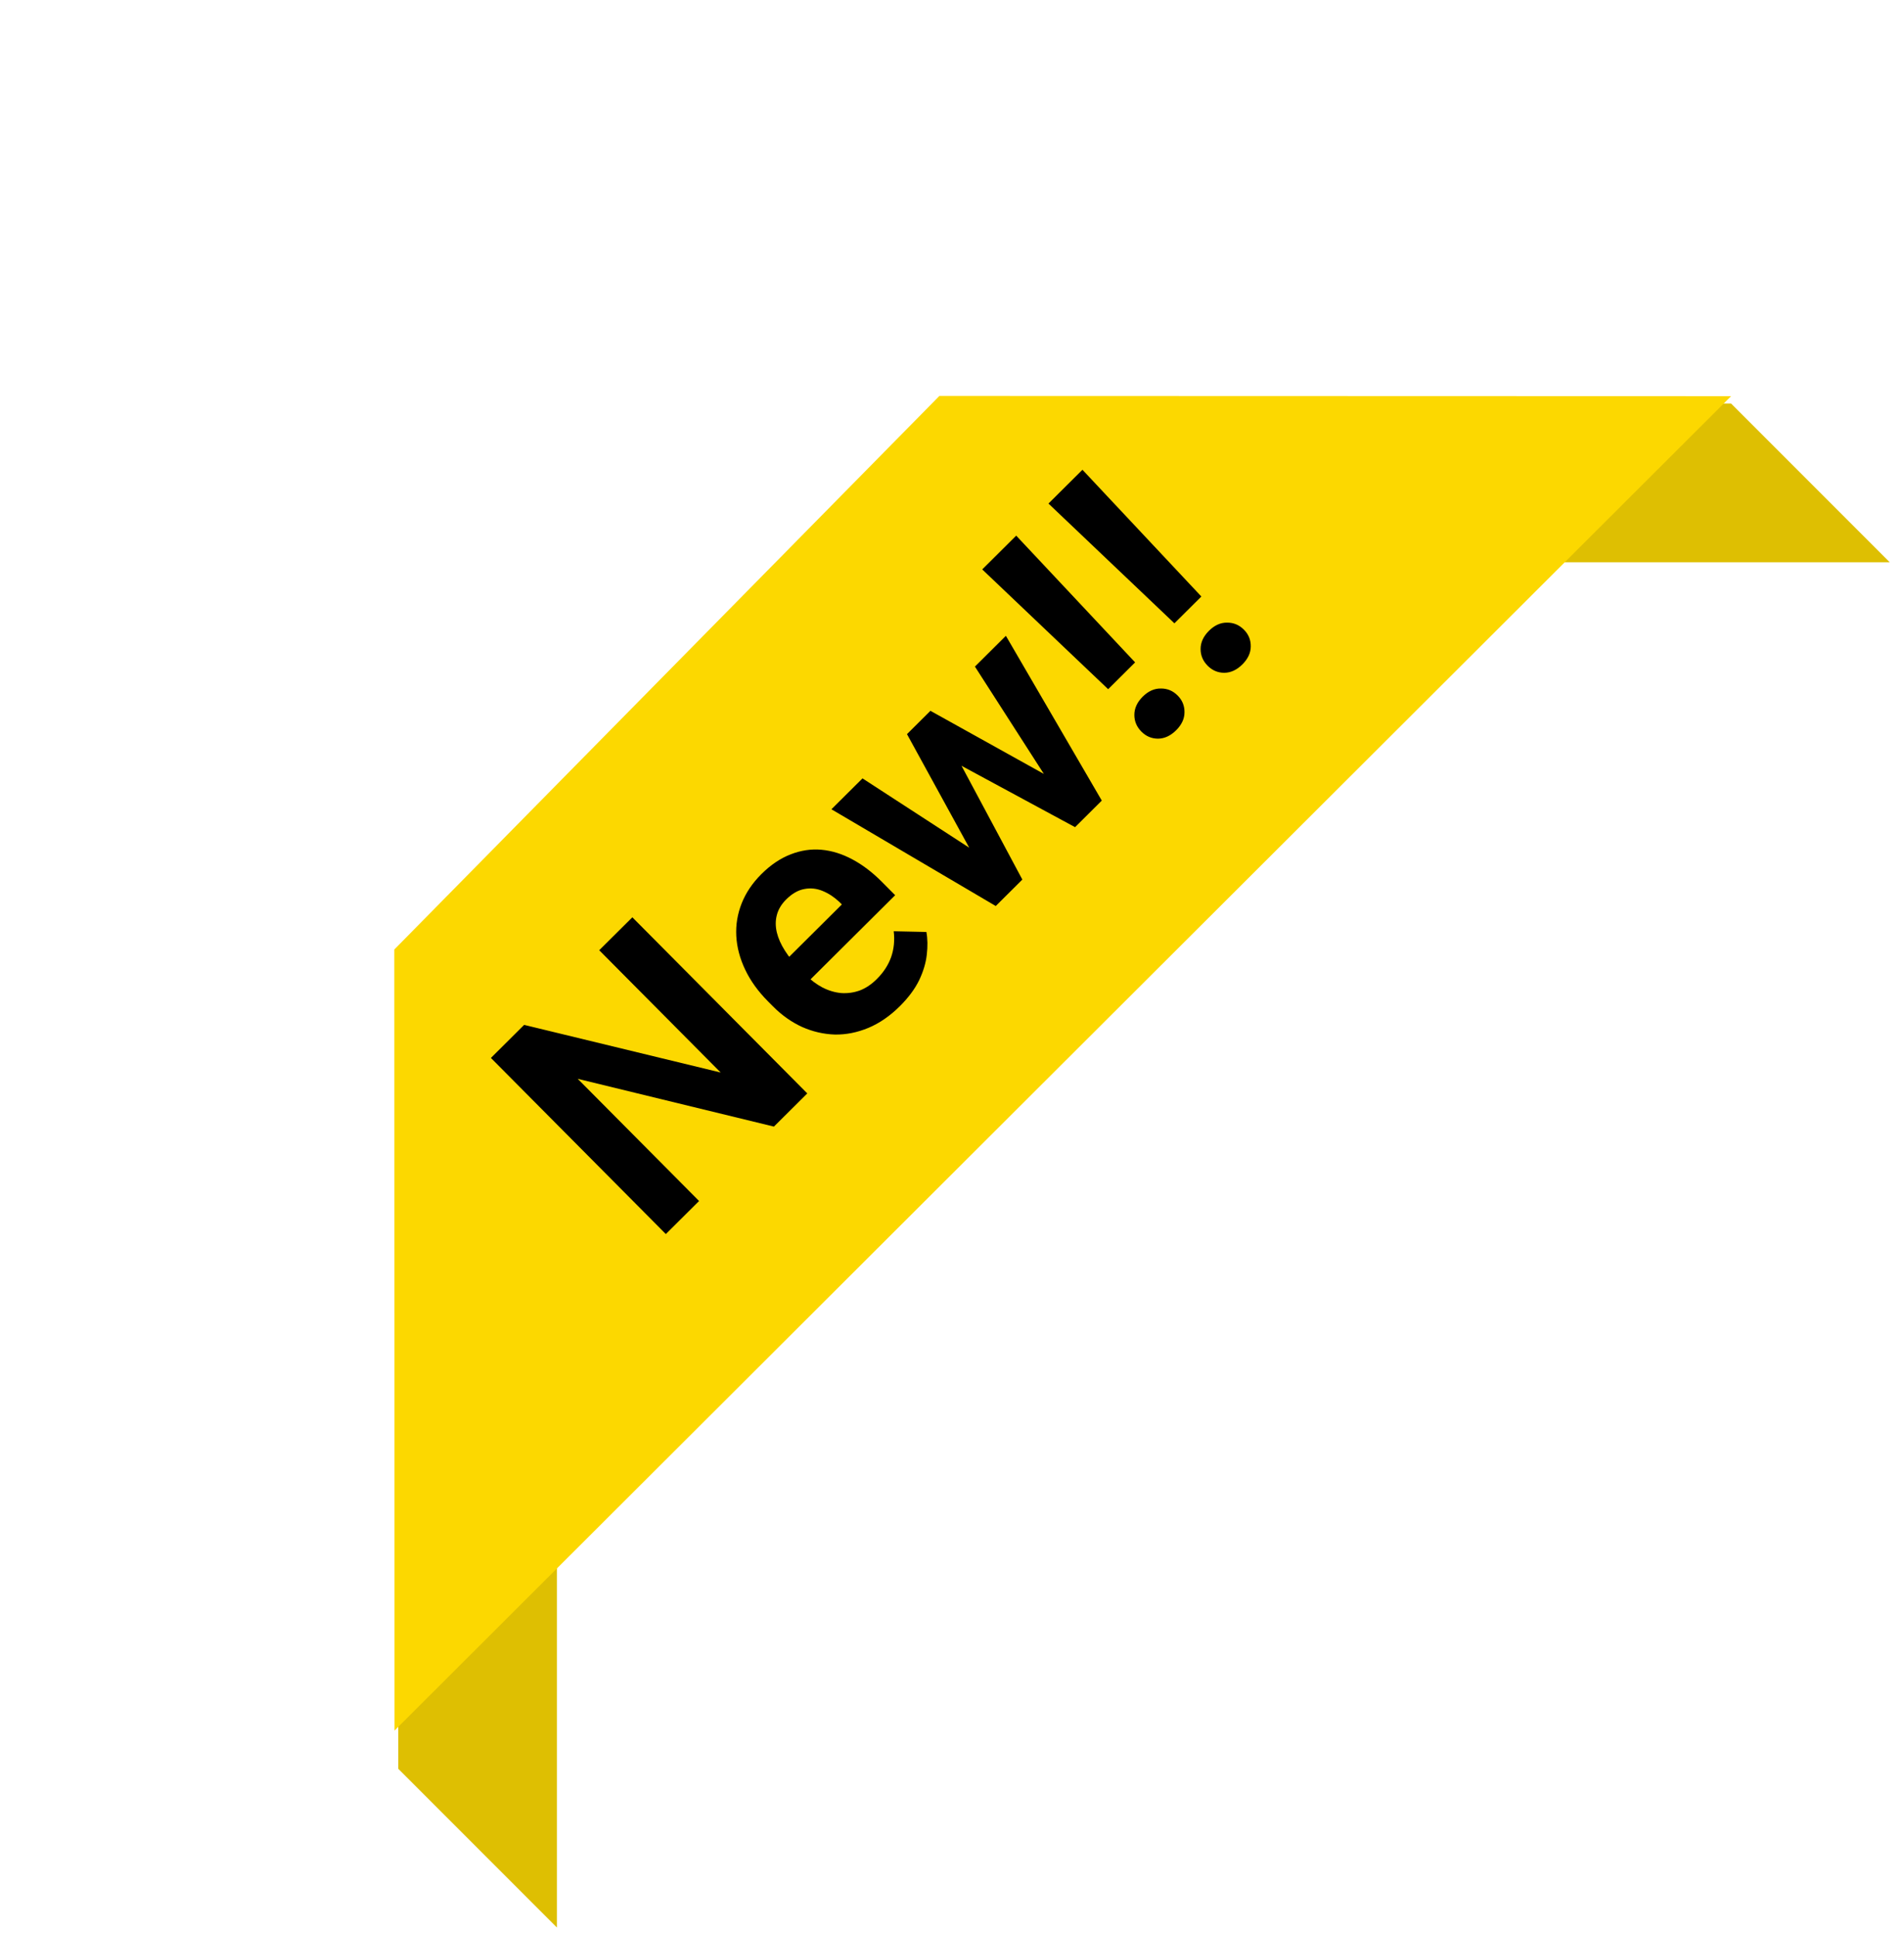 <svg width="120" height="122" viewBox="0 0 120 122" fill="none" xmlns="http://www.w3.org/2000/svg">
<path d="M72.101 25.419H109.101L119.101 35.419H72.101V25.419Z" fill="#DEBF02"/>
<path d="M25.101 74.419L25.101 111.419L35.101 121.419L35.101 74.419H25.101Z" fill="#DEBF02"/>
<path d="M109.102 24.956L59.205 24.941L24.85 59.813L24.866 109.011L109.102 24.956Z" fill="#FCD800"/>
<path d="M39.854 57.783L50.879 68.877L48.776 70.967L36.411 67.958L44.059 75.654L41.964 77.736L30.939 66.642L33.034 64.56L45.422 67.561L37.766 59.857L39.854 57.783ZM56.715 63.38C56.09 64.001 55.427 64.457 54.728 64.749C54.028 65.04 53.324 65.18 52.615 65.168C51.906 65.145 51.218 64.986 50.55 64.69C49.883 64.384 49.271 63.952 48.716 63.393L48.413 63.089C47.782 62.454 47.3 61.786 46.968 61.086C46.631 60.381 46.444 59.674 46.405 58.965C46.367 58.256 46.481 57.568 46.746 56.9C47.011 56.233 47.426 55.619 47.99 55.058C48.574 54.478 49.188 54.065 49.832 53.818C50.471 53.567 51.117 53.47 51.77 53.528C52.423 53.586 53.073 53.788 53.72 54.134C54.362 54.476 54.981 54.946 55.577 55.545L56.417 56.391L49.956 62.812L48.578 61.426L53.058 56.973L52.907 56.821C52.578 56.511 52.227 56.279 51.853 56.126C51.474 55.968 51.089 55.926 50.699 56.001C50.304 56.071 49.921 56.29 49.55 56.658C49.25 56.956 49.054 57.282 48.962 57.636C48.87 57.98 48.868 58.345 48.958 58.73C49.048 59.105 49.219 59.491 49.471 59.886C49.723 60.282 50.046 60.678 50.44 61.074L50.743 61.379C51.086 61.725 51.45 61.999 51.834 62.203C52.223 62.402 52.618 62.519 53.018 62.556C53.418 62.583 53.808 62.528 54.188 62.393C54.568 62.247 54.926 62.008 55.261 61.674C55.683 61.255 55.983 60.795 56.162 60.295C56.341 59.784 56.396 59.24 56.327 58.662L58.385 58.706C58.465 59.132 58.473 59.608 58.411 60.135C58.354 60.656 58.192 61.195 57.927 61.751C57.657 62.302 57.253 62.845 56.715 63.38ZM61.581 54.303L57.163 46.245L58.443 44.973L60.213 47.516L64.434 55.406L63.329 56.504L61.581 54.303ZM54.359 49.032L61.955 53.963L64.03 55.807L62.758 57.072L52.401 50.978L54.359 49.032ZM66.268 49.495L61.445 41.99L63.396 40.051L69.44 50.431L68.168 51.696L66.268 49.495ZM58.641 44.776L66.596 49.199L68.861 51.007L67.756 52.105L59.877 47.849L57.353 46.056L58.641 44.776ZM64.046 33.741L71.541 41.725L69.842 43.414L61.905 35.869L64.046 33.741ZM71.938 46.086C71.64 45.787 71.491 45.434 71.493 45.029C71.494 44.614 71.67 44.232 72.02 43.884C72.371 43.536 72.751 43.365 73.161 43.371C73.572 43.367 73.926 43.515 74.223 43.815C74.516 44.109 74.659 44.462 74.653 44.872C74.652 45.277 74.476 45.654 74.125 46.002C73.775 46.35 73.395 46.526 72.984 46.53C72.579 46.529 72.23 46.381 71.938 46.086ZM68.222 29.592L75.716 37.576L74.017 39.264L66.08 31.72L68.222 29.592ZM76.113 41.937C75.815 41.637 75.667 41.285 75.668 40.88C75.669 40.465 75.845 40.083 76.196 39.734C76.546 39.386 76.927 39.215 77.337 39.221C77.747 39.218 78.101 39.366 78.399 39.665C78.692 39.96 78.835 40.312 78.829 40.722C78.827 41.128 78.651 41.504 78.301 41.853C77.951 42.201 77.57 42.377 77.16 42.381C76.755 42.38 76.406 42.231 76.113 41.937Z" fill="black"/>
</svg>
